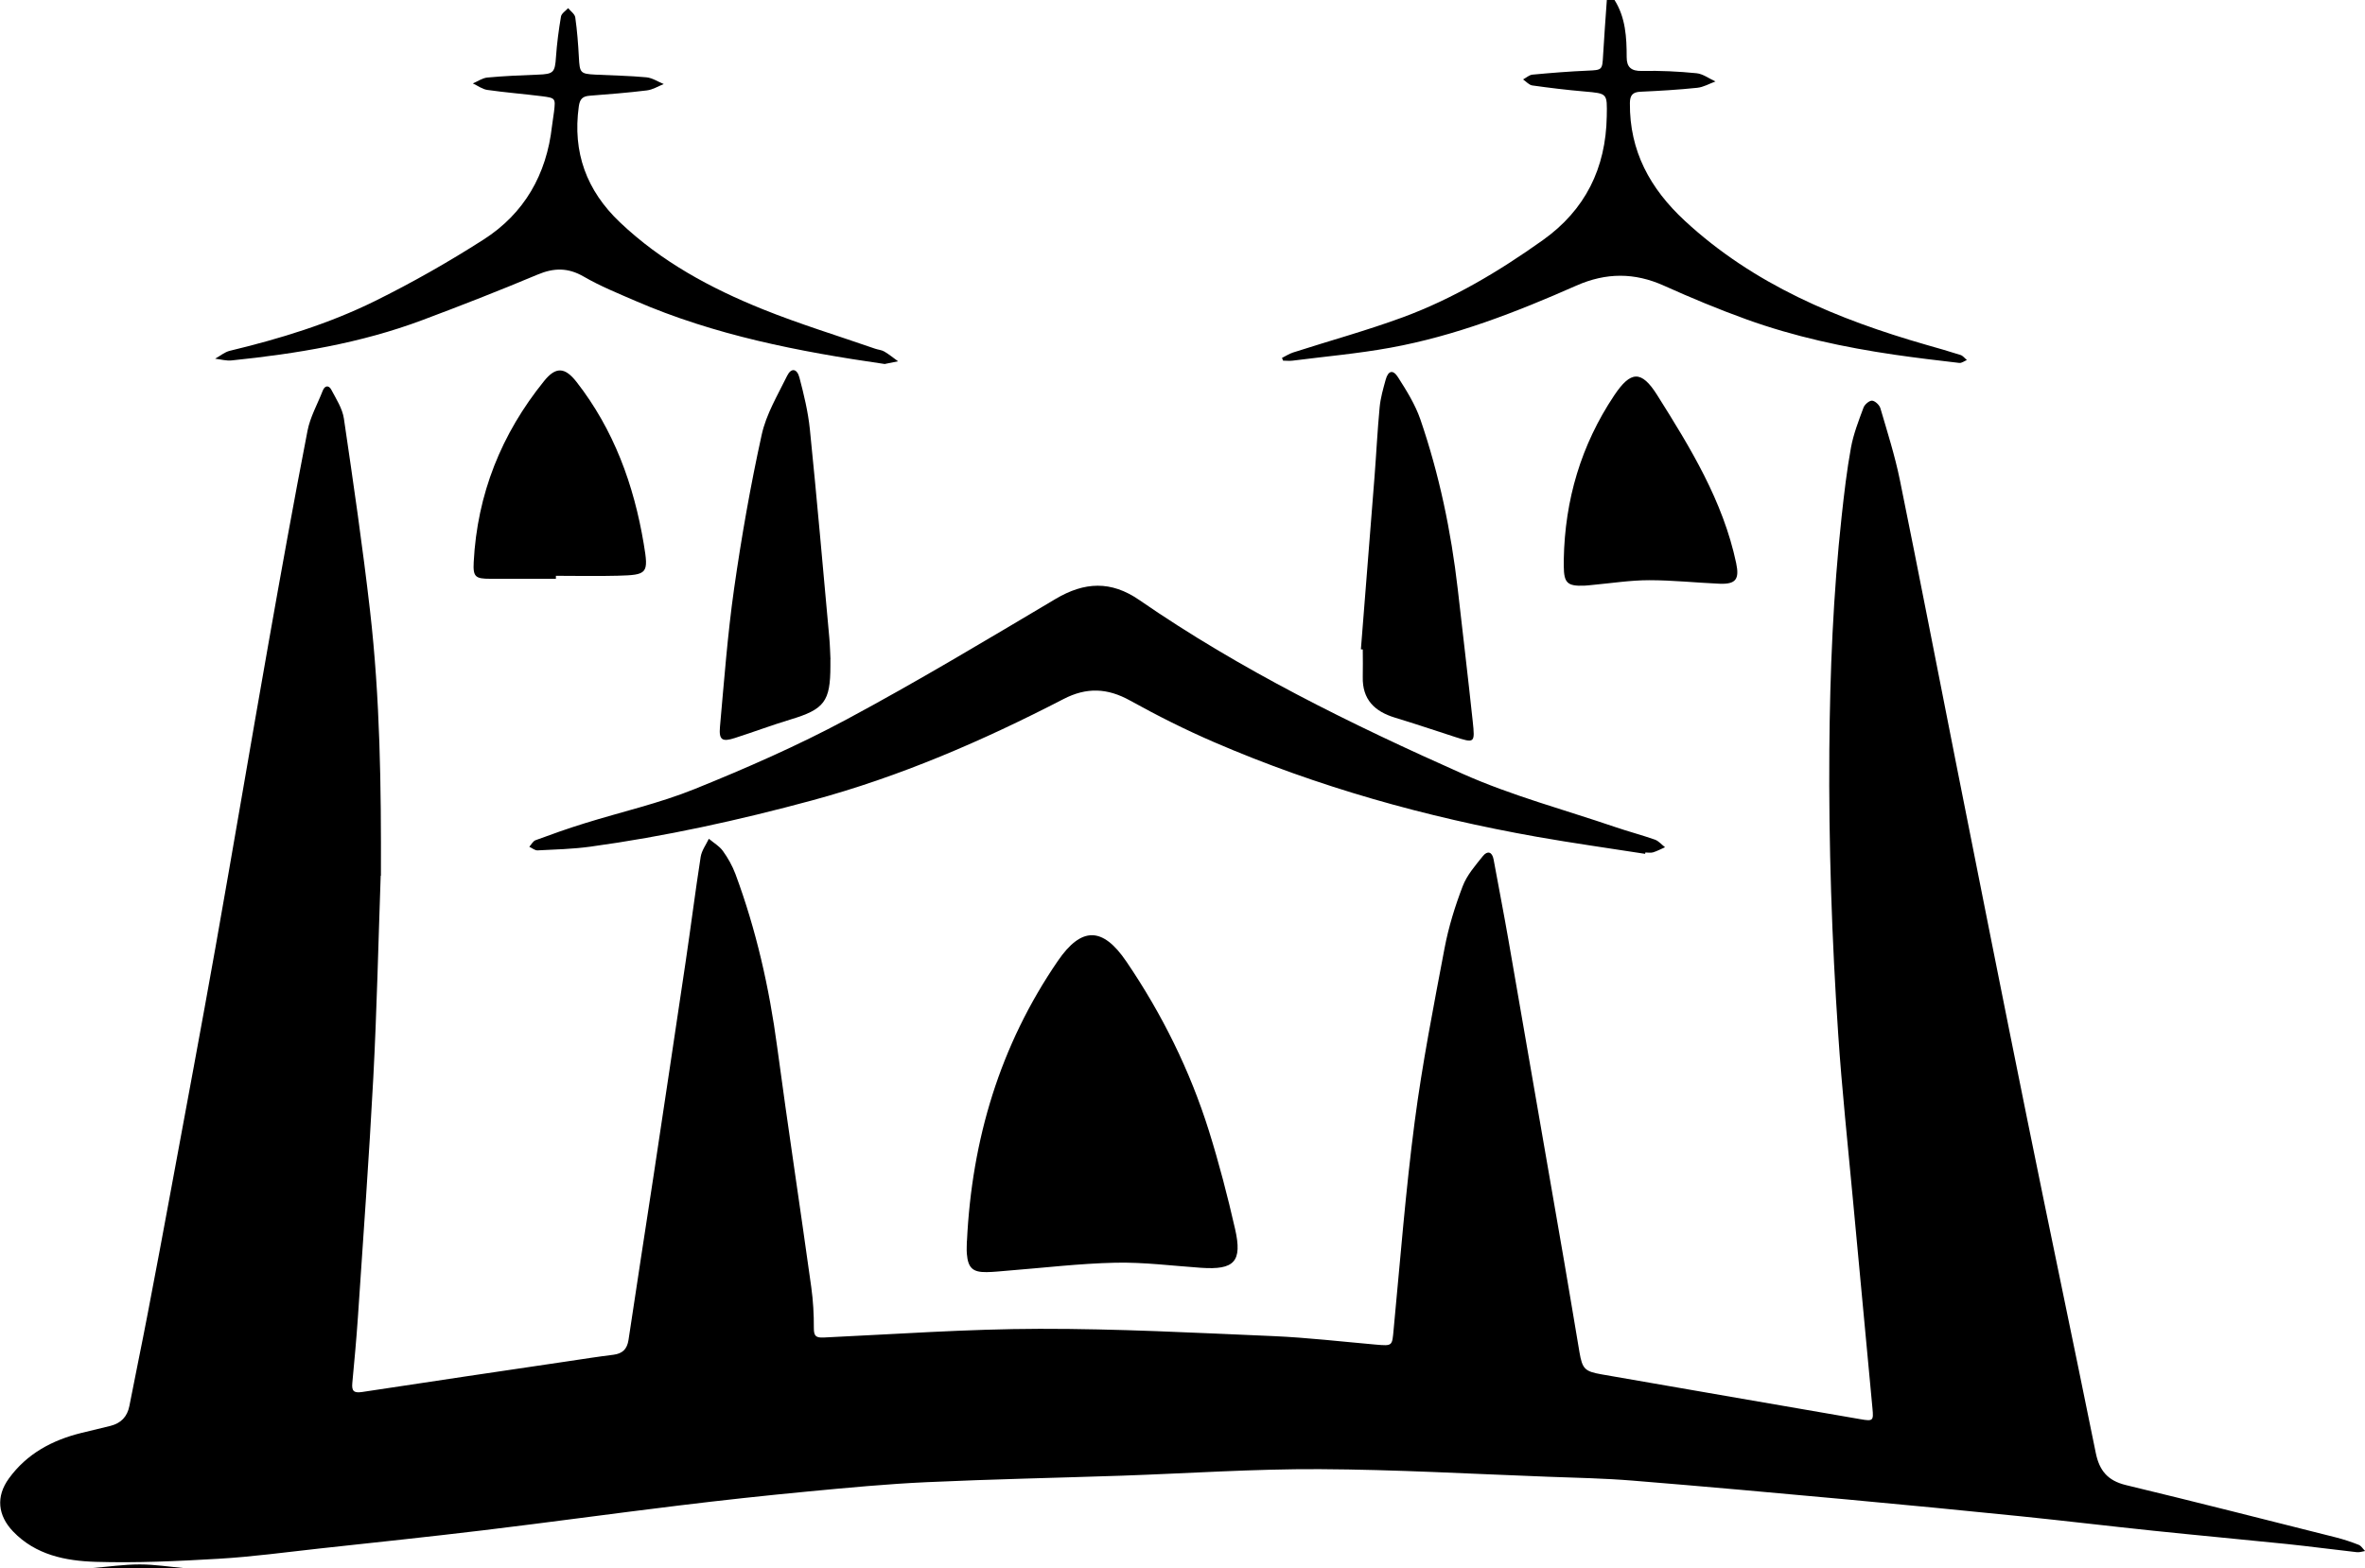 <?xml version="1.0" encoding="UTF-8"?>
<svg id="Layer_2" data-name="Layer 2" xmlns="http://www.w3.org/2000/svg" viewBox="0 0 301.55 200">
  <g id="Layer_1-2" data-name="Layer 1">
    <g>
      <path d="m205.86,0c1.41,2.24,1.55,4.75,1.55,7.3,0,1.26.57,1.78,1.94,1.75,2.32-.05,4.65.06,6.96.29.83.08,1.62.69,2.42,1.05-.77.28-1.53.73-2.33.81-2.4.25-4.8.39-7.21.5-1.01.04-1.36.44-1.37,1.44-.06,6.13,2.59,10.93,6.99,15.01,8.8,8.15,19.47,12.57,30.76,15.82,1.48.42,2.96.84,4.42,1.31.3.1.53.42.8.64-.33.13-.67.41-.97.37-2.76-.32-5.52-.65-8.27-1.05-6.42-.94-12.76-2.3-18.88-4.51-3.55-1.28-7.05-2.74-10.5-4.29-3.77-1.7-7.4-1.68-11.18-.01-7.65,3.38-15.45,6.42-23.71,7.92-4.12.75-8.31,1.12-12.47,1.65-.4.05-.81,0-1.21,0-.05-.12-.09-.23-.14-.35.47-.23.92-.53,1.41-.69,4.66-1.5,9.4-2.8,13.99-4.49,6.43-2.37,12.3-5.88,17.87-9.85,5.39-3.84,8.03-9.16,8.14-15.79.05-2.94.11-2.9-2.83-3.16-2.23-.19-4.45-.46-6.66-.77-.42-.06-.79-.5-1.18-.77.4-.21.78-.57,1.19-.61,2.35-.22,4.71-.41,7.07-.51,1.81-.08,1.84-.08,1.94-1.92.13-2.37.32-4.73.48-7.1.33,0,.67,0,1,0Z"/>
      <path d="m11.73,200c2.03-.17,4.06-.47,6.09-.47,1.88,0,3.76.3,5.64.47-3.91,0-7.82,0-11.73,0Z"/>
      <path d="m48.54,111.69c-.3,8.57-.49,17.16-.94,25.72-.54,10.23-1.29,20.44-1.97,30.66-.19,2.78-.45,5.56-.71,8.34-.09,1,.19,1.29,1.25,1.13,8.75-1.34,17.5-2.62,26.25-3.92,1.93-.29,3.86-.59,5.8-.83,1.16-.15,1.74-.72,1.92-1.9,1.04-7,2.14-13.99,3.2-20.98,1.37-9.09,2.74-18.19,4.09-27.29.66-4.44,1.22-8.9,1.91-13.34.13-.8.68-1.54,1.04-2.3.61.51,1.34.93,1.79,1.55.65.9,1.21,1.9,1.6,2.94,2.65,7.13,4.31,14.49,5.32,22.03,1.37,10.23,2.93,20.43,4.35,30.66.24,1.73.34,3.49.33,5.23,0,1.03.27,1.24,1.26,1.2,9.18-.43,18.35-1.09,27.53-1.11,9.93-.02,19.86.51,29.78.93,4.35.19,8.7.7,13.04,1.08,2.21.19,2.12.2,2.32-1.97.84-8.83,1.53-17.67,2.68-26.46.97-7.42,2.42-14.77,3.81-22.13.51-2.69,1.33-5.34,2.31-7.9.54-1.42,1.62-2.65,2.59-3.86.56-.69,1.17-.55,1.35.44.63,3.44,1.3,6.87,1.9,10.31,2.38,13.69,4.75,27.39,7.12,41.09.66,3.81,1.28,7.63,1.93,11.45.37,2.14.67,2.45,2.82,2.83,11.01,1.92,22.02,3.82,33.02,5.72,1.59.28,1.67.19,1.52-1.37-.83-8.87-1.67-17.74-2.49-26.61-.65-7.05-1.41-14.09-1.88-21.15-.81-12.05-1.22-24.12-1.13-36.21.08-9.96.49-19.9,1.57-29.81.32-2.94.66-5.88,1.19-8.78.32-1.74.98-3.43,1.6-5.1.15-.4.74-.9,1.09-.88.38.03.94.55,1.06.97.89,3.03,1.85,6.05,2.48,9.13,2.44,11.99,4.76,24,7.14,36,3,15.1,5.99,30.21,9.05,45.3,2.89,14.27,5.9,28.53,8.79,42.8.46,2.27,1.53,3.55,3.84,4.11,8.92,2.15,17.82,4.42,26.72,6.66,1,.25,2,.58,2.96.96.33.13.55.52.82.79-.35.06-.71.19-1.05.15-2.97-.33-5.93-.73-8.9-1.04-5.66-.58-11.33-1.1-16.99-1.69-5.66-.59-11.31-1.27-16.97-1.85-7.36-.75-14.72-1.46-22.08-2.14-9.14-.84-18.28-1.67-27.43-2.41-3.56-.29-7.14-.36-10.71-.49-9.72-.36-19.44-.92-29.16-.97-8.39-.04-16.78.54-25.17.83-8.31.28-16.63.45-24.93.83-5.06.23-10.11.71-15.16,1.19-5.5.52-10.99,1.12-16.48,1.79-8.29,1.01-16.56,2.15-24.85,3.15-6.97.84-13.95,1.57-20.93,2.33-4.3.47-8.58,1.06-12.89,1.31-5.22.31-10.47.55-15.69.39-3.81-.12-7.62-.87-10.5-3.87-1.96-2.05-2.21-4.46-.53-6.77,2.29-3.15,5.5-4.87,9.2-5.79,1.25-.31,2.5-.6,3.75-.91,1.33-.34,2.14-1.16,2.41-2.55.76-3.92,1.58-7.83,2.33-11.75,1.03-5.35,2.03-10.71,3.02-16.07,1.89-10.23,3.81-20.45,5.63-30.69,2.29-12.9,4.47-25.83,6.75-38.73,1.6-9.06,3.23-18.11,4.98-27.13.34-1.76,1.28-3.41,1.94-5.11.28-.71.79-.69,1.08-.15.63,1.19,1.43,2.42,1.62,3.71,1.2,8.15,2.39,16.31,3.33,24.49,1.29,11.23,1.43,22.52,1.39,33.82Z"/>
      <path d="m209.75,108.9c-4.59-.72-9.2-1.36-13.78-2.17-14.16-2.51-27.94-6.36-41.16-12.07-3.66-1.58-7.24-3.38-10.72-5.31-2.88-1.6-5.54-1.72-8.49-.19-10.28,5.32-20.86,9.9-32.07,12.93-9.31,2.52-18.72,4.59-28.28,5.9-2.21.3-4.46.36-6.7.47-.35.02-.71-.3-1.06-.46.26-.29.47-.72.8-.84,2.06-.76,4.14-1.5,6.24-2.15,4.68-1.46,9.5-2.54,14.03-4.37,6.58-2.66,13.11-5.52,19.36-8.87,9.04-4.85,17.85-10.14,26.67-15.38,3.69-2.19,7.07-2.35,10.68.14,12.92,8.92,26.96,15.82,41.24,22.17,6.24,2.78,12.92,4.56,19.4,6.77,1.69.58,3.42,1.03,5.1,1.62.48.17.86.64,1.29.97-.5.22-1,.49-1.52.65-.3.09-.66.02-.99.02,0,.06-.02.12-.03.18Z"/>
      <path d="m123.29,158.31c.62-12.97,4.21-24.98,11.59-35.75,3.01-4.39,5.71-4.38,8.74.08,4.54,6.68,8.1,13.87,10.52,21.58,1.29,4.12,2.38,8.32,3.34,12.53.95,4.17-.1,5.24-4.33,4.95-3.65-.25-7.3-.73-10.94-.65-4.6.1-9.19.66-13.79,1.02-.87.07-1.74.17-2.61.18-1.78.03-2.38-.53-2.53-2.33-.05-.54,0-1.08,0-1.62Z"/>
      <path d="m112.83,46.43c-11.04-1.59-21.73-3.68-31.85-8.07-2.21-.96-4.46-1.87-6.53-3.07-2.01-1.17-3.81-1.15-5.9-.27-4.86,2.04-9.77,3.96-14.71,5.81-7.84,2.94-16.03,4.29-24.31,5.14-.69.07-1.4-.14-2.1-.22.62-.34,1.21-.85,1.88-1.01,6.36-1.53,12.61-3.44,18.47-6.33,4.76-2.35,9.4-4.99,13.87-7.85,5.19-3.32,8.04-8.29,8.73-14.46.07-.62.19-1.23.26-1.85.2-1.72.2-1.75-1.57-1.98-2.31-.29-4.63-.47-6.93-.8-.64-.09-1.23-.54-1.85-.83.62-.26,1.22-.69,1.85-.75,2.15-.2,4.31-.29,6.47-.37,1.97-.07,2.15-.28,2.28-2.25.12-1.73.35-3.46.64-5.17.07-.39.59-.71.91-1.06.32.39.85.75.91,1.18.24,1.68.37,3.38.46,5.08.11,2,.17,2.12,2.13,2.22,2.16.11,4.32.14,6.47.34.76.07,1.48.56,2.22.86-.71.28-1.4.72-2.14.81-2.43.3-4.87.49-7.31.68-.9.07-1.25.42-1.38,1.37-.81,5.85.98,10.72,5.24,14.77,5.28,5.02,11.56,8.41,18.21,11.09,4.69,1.89,9.54,3.37,14.32,5.03.39.14.84.16,1.19.37.61.36,1.17.82,1.75,1.24-.61.13-1.23.25-1.68.34Z"/>
      <path d="m173.52,82.83c.58-7.34,1.17-14.68,1.74-22.03.23-2.95.37-5.9.65-8.84.11-1.19.45-2.37.77-3.53.32-1.16.93-1.33,1.57-.32,1.09,1.7,2.19,3.47,2.85,5.37,2.41,7.02,3.92,14.27,4.77,21.65.64,5.62,1.31,11.24,1.91,16.87.3,2.8.25,2.81-2.33,1.97-2.53-.82-5.05-1.67-7.59-2.44-2.6-.79-4.17-2.32-4.1-5.2.03-1.16,0-2.33,0-3.5-.08,0-.16,0-.24-.01Z"/>
      <path d="m105.88,84.08c0,.44,0,.65,0,.86,0,4.54-.78,5.53-5.1,6.83-2.38.72-4.72,1.6-7.09,2.36-1.61.52-2.04.25-1.89-1.43.53-5.88.97-11.77,1.8-17.61.94-6.58,2.09-13.14,3.52-19.64.57-2.62,2.04-5.06,3.24-7.51.51-1.05,1.26-.96,1.57.21.57,2.16,1.1,4.36,1.33,6.58.9,8.86,1.67,17.72,2.48,26.59.09.99.11,1.99.15,2.76Z"/>
      <path d="m70.87,73.82c-2.78,0-5.57-.01-8.35,0-1.9,0-2.22-.23-2.12-2.12.45-8.69,3.53-16.37,8.98-23.11,1.49-1.85,2.65-1.77,4.13.12,4.75,6.09,7.31,13.11,8.57,20.65.64,3.81.5,3.97-3.34,4.07-2.62.07-5.24.01-7.86.01,0,.12,0,.25,0,.37Z"/>
      <path d="m199.39,71.35c.14-7.59,2.2-14.59,6.43-20.92,2.1-3.14,3.46-3.25,5.48-.04,4.23,6.72,8.39,13.49,10.07,21.43.43,2.04-.02,2.72-2.14,2.63-2.98-.13-5.96-.45-8.94-.45-2.4,0-4.79.38-7.19.6-.37.03-.74.09-1.12.1-2.14.07-2.57-.35-2.59-2.48,0-.29,0-.58,0-.88Z"/>
    </g>
  </g>
</svg>
